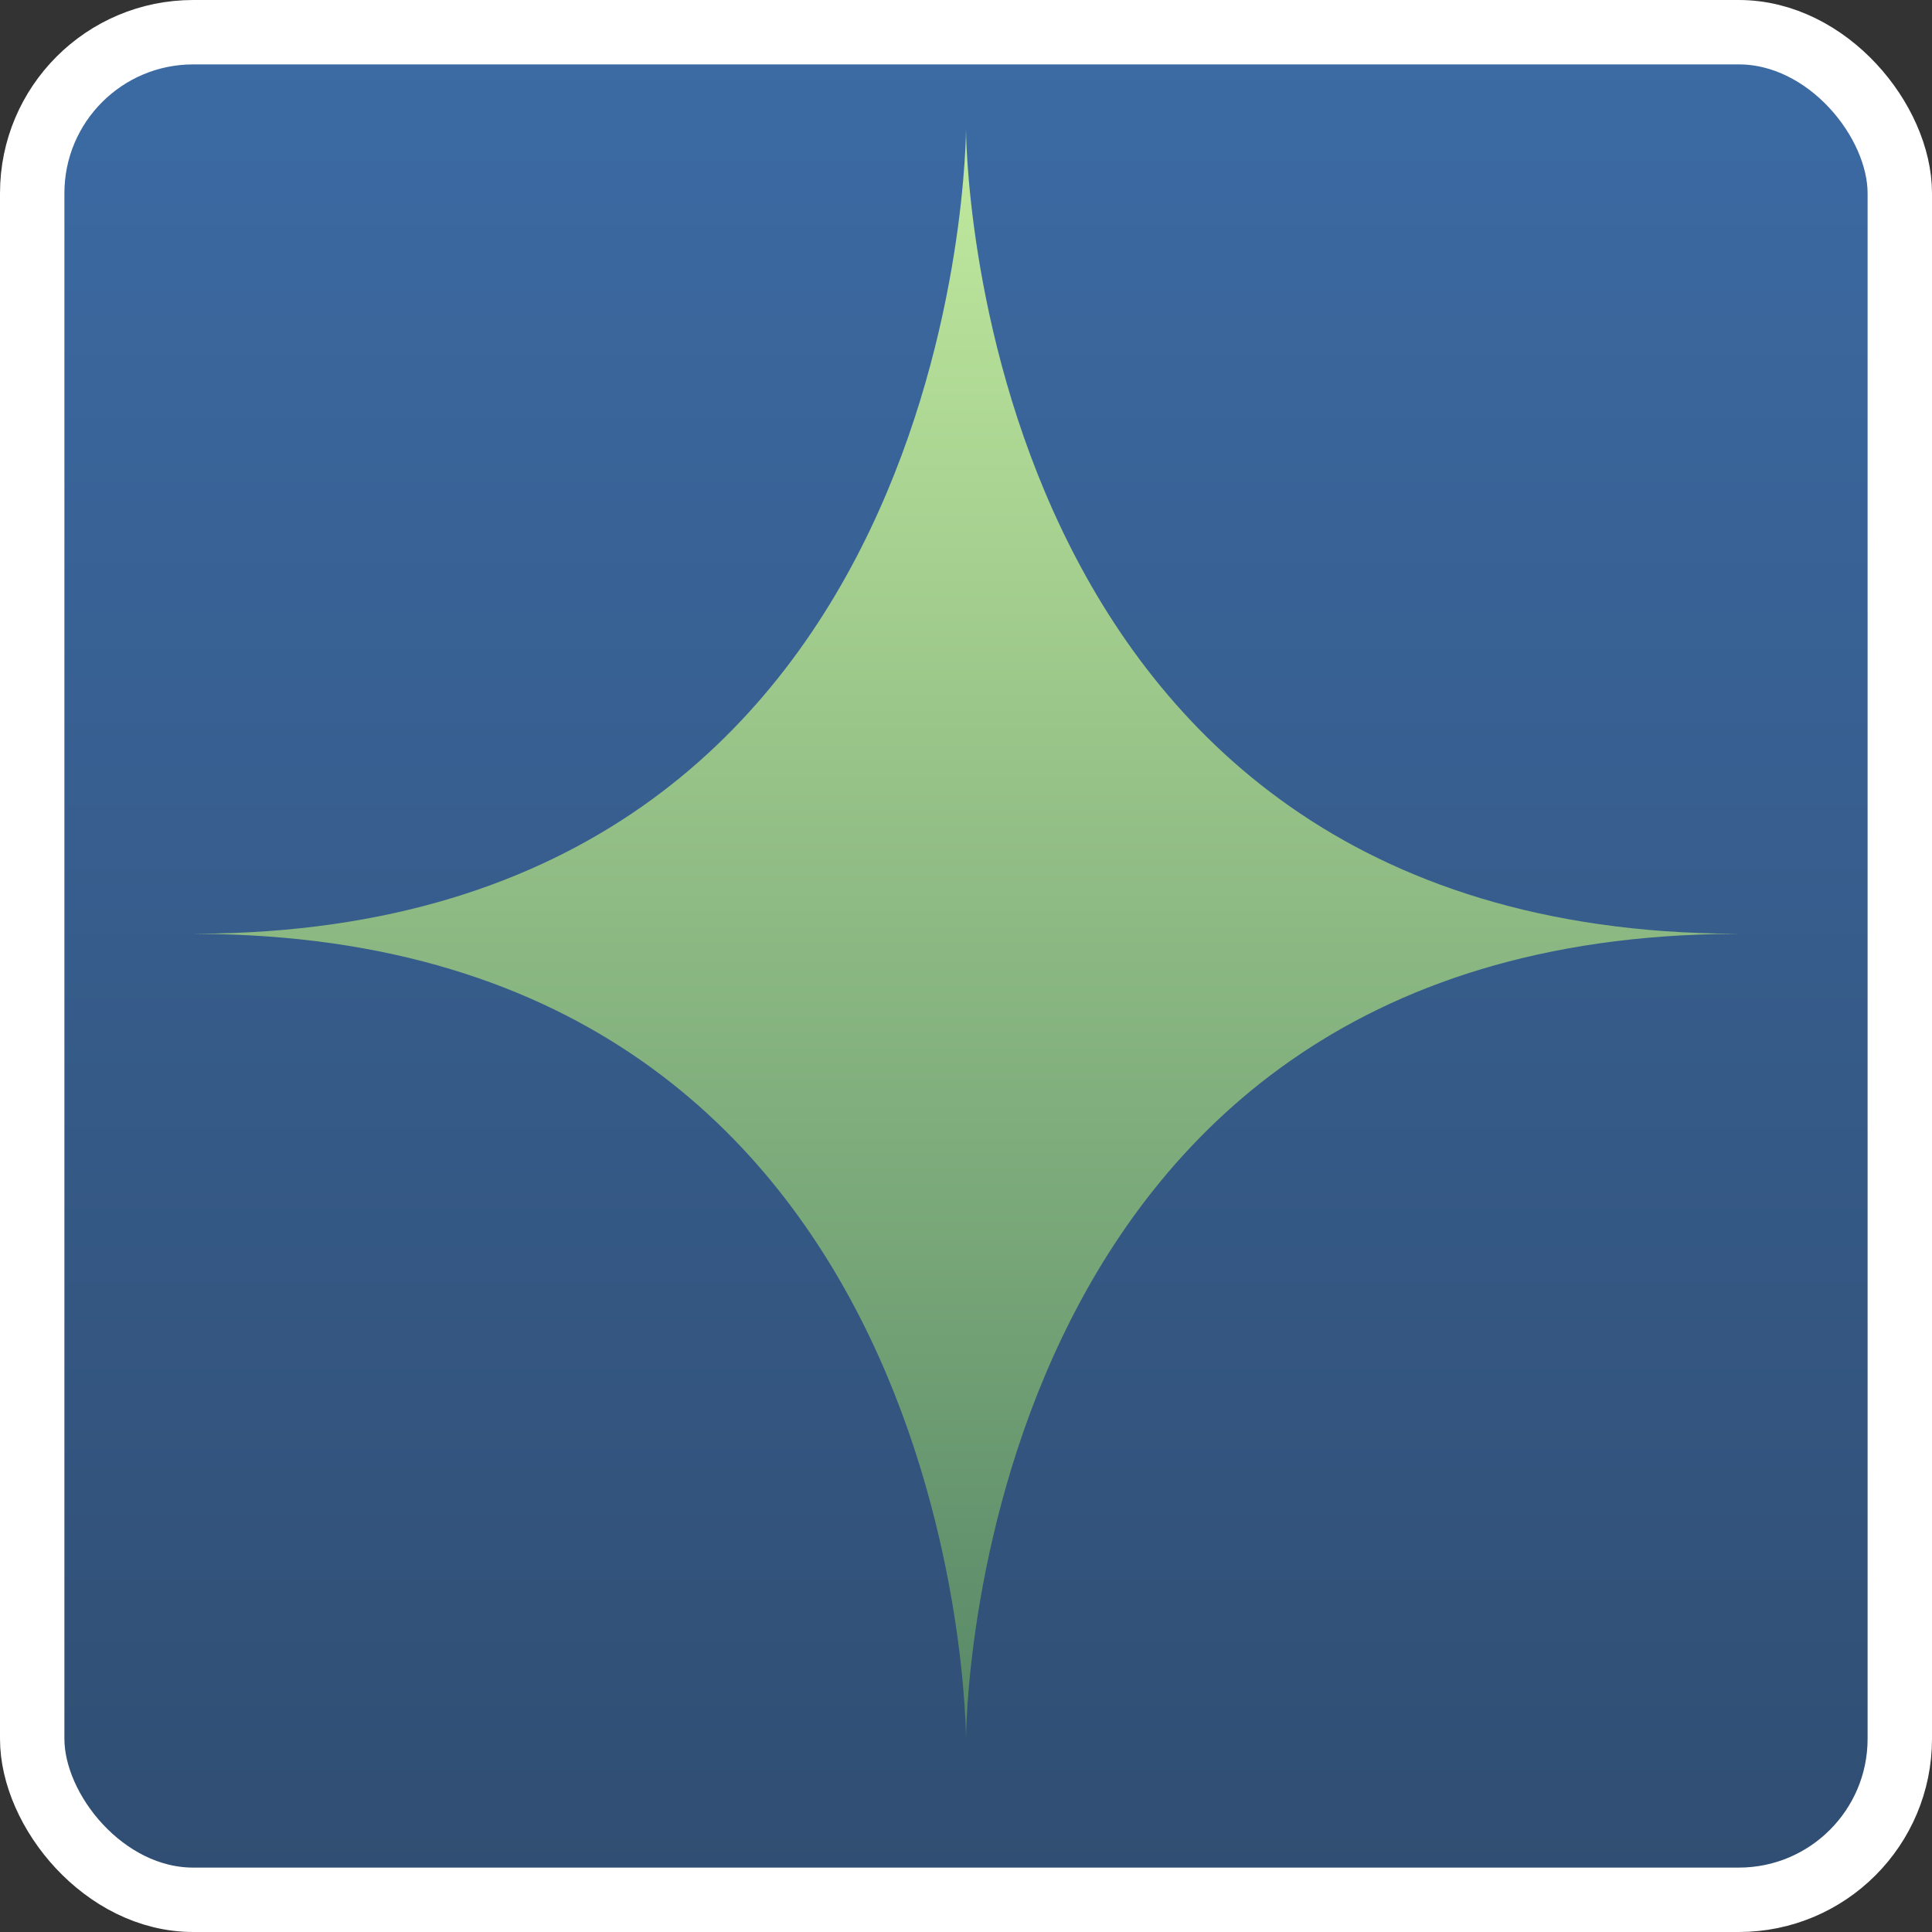 <svg width="30" height="30" viewBox="0 0 30 30" fill="none" xmlns="http://www.w3.org/2000/svg">
<rect x="0" y="0" width="30" height="30" fill="#333333" stroke="none"/>
<rect x="0.5" y="0.5" width="29" height="29" rx="2.5" fill="url(#paint0_linear_57_636)" stroke="white"/>
<path d="M26.966 14.5C26.977 14.5 26.988 14.499 27 14.499H26.932C15.001 14.451 15 2 15 2C15 2 14.999 14.451 3.068 14.499H3C3.011 14.499 3.023 14.5 3.034 14.5C3.023 14.5 3.011 14.501 3 14.501H3.068C14.999 14.549 15 27 15 27C15 27 15 14.549 26.931 14.501H26.999C26.988 14.5 26.977 14.5 26.966 14.5Z" fill="url(#paint1_linear_57_636)"/>
<defs>
<linearGradient id="paint0_linear_57_636" x1="16.227" y1="30" x2="16.227" y2="1.00558e-07" gradientUnits="userSpaceOnUse">
<stop stop-color="#304D71"/>
<stop offset="1" stop-color="#3C6BA5"/>
</linearGradient>
<linearGradient id="paint1_linear_57_636" x1="15" y1="2" x2="15" y2="27" gradientUnits="userSpaceOnUse">
<stop stop-color="#C1EA9E"/>
<stop offset="1" stop-color="#578867"/>
</linearGradient>
</defs>
</svg>
